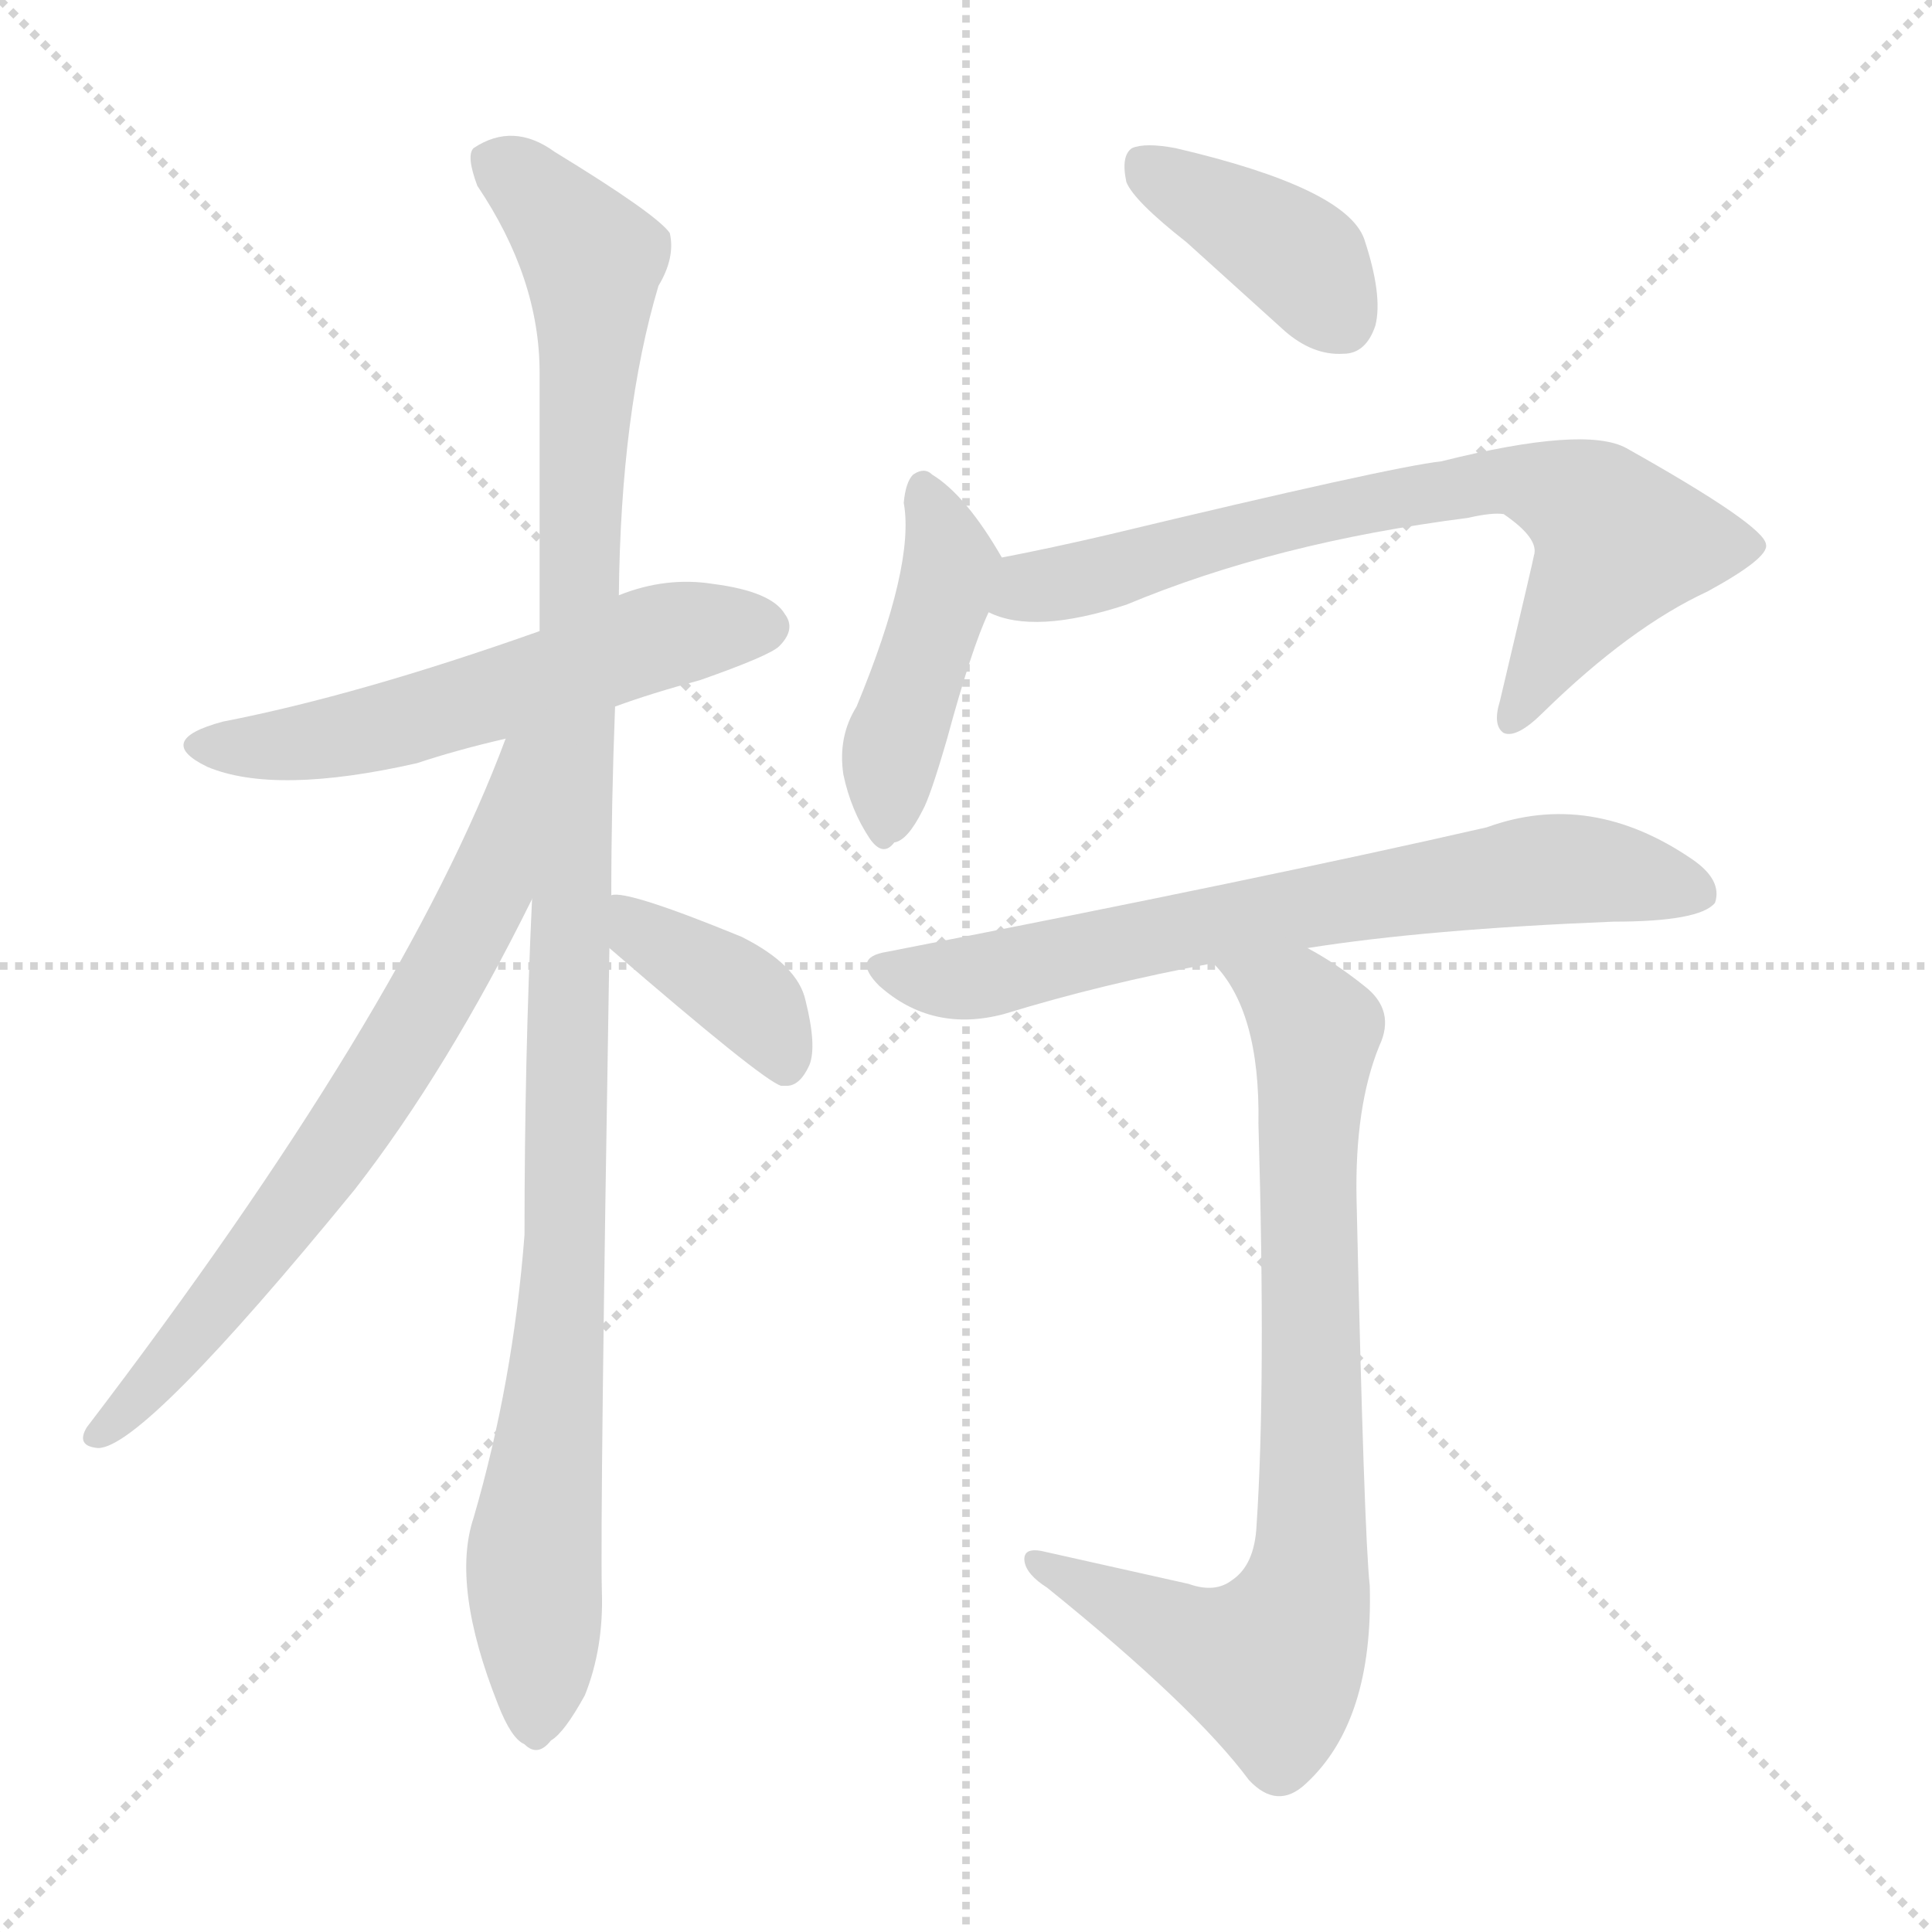 <svg xmlns="http://www.w3.org/2000/svg" version="1.1" viewBox="0 0 1024 1024">
  <g stroke="lightgray" stroke-dasharray="1,1" stroke-width="1" transform="scale(4, 4)">
    <line x1="0" y1="0" x2="256" y2="256" />
    <line x1="256" y1="0" x2="0" y2="256" />
    <line x1="128" y1="0" x2="128" y2="256" />
    <line x1="0" y1="128" x2="256" y2="128" />
  </g>
  <g transform="scale(1.0, -1.0) translate(0.0, -825.50)">
    <style type="text/css">
      
        @keyframes keyframes0 {
          from {
            stroke: blue;
            stroke-dashoffset: 560;
            stroke-width: 128;
          }
          65% {
            animation-timing-function: step-end;
            stroke: blue;
            stroke-dashoffset: 0;
            stroke-width: 128;
          }
          to {
            stroke: black;
            stroke-width: 1024;
          }
        }
        #make-me-a-hanzi-animation-0 {
          animation: keyframes0 0.706s both;
          animation-delay: 0s;
          animation-timing-function: linear;
        }
      
        @keyframes keyframes1 {
          from {
            stroke: blue;
            stroke-dashoffset: 1105;
            stroke-width: 128;
          }
          78% {
            animation-timing-function: step-end;
            stroke: blue;
            stroke-dashoffset: 0;
            stroke-width: 128;
          }
          to {
            stroke: black;
            stroke-width: 1024;
          }
        }
        #make-me-a-hanzi-animation-1 {
          animation: keyframes1 1.149s both;
          animation-delay: 0.706s;
          animation-timing-function: linear;
        }
      
        @keyframes keyframes2 {
          from {
            stroke: blue;
            stroke-dashoffset: 694;
            stroke-width: 128;
          }
          69% {
            animation-timing-function: step-end;
            stroke: blue;
            stroke-dashoffset: 0;
            stroke-width: 128;
          }
          to {
            stroke: black;
            stroke-width: 1024;
          }
        }
        #make-me-a-hanzi-animation-2 {
          animation: keyframes2 0.815s both;
          animation-delay: 1.855s;
          animation-timing-function: linear;
        }
      
        @keyframes keyframes3 {
          from {
            stroke: blue;
            stroke-dashoffset: 385;
            stroke-width: 128;
          }
          56% {
            animation-timing-function: step-end;
            stroke: blue;
            stroke-dashoffset: 0;
            stroke-width: 128;
          }
          to {
            stroke: black;
            stroke-width: 1024;
          }
        }
        #make-me-a-hanzi-animation-3 {
          animation: keyframes3 0.563s both;
          animation-delay: 2.67s;
          animation-timing-function: linear;
        }
      
        @keyframes keyframes4 {
          from {
            stroke: blue;
            stroke-dashoffset: 393;
            stroke-width: 128;
          }
          56% {
            animation-timing-function: step-end;
            stroke: blue;
            stroke-dashoffset: 0;
            stroke-width: 128;
          }
          to {
            stroke: black;
            stroke-width: 1024;
          }
        }
        #make-me-a-hanzi-animation-4 {
          animation: keyframes4 0.57s both;
          animation-delay: 3.233s;
          animation-timing-function: linear;
        }
      
        @keyframes keyframes5 {
          from {
            stroke: blue;
            stroke-dashoffset: 435;
            stroke-width: 128;
          }
          59% {
            animation-timing-function: step-end;
            stroke: blue;
            stroke-dashoffset: 0;
            stroke-width: 128;
          }
          to {
            stroke: black;
            stroke-width: 1024;
          }
        }
        #make-me-a-hanzi-animation-5 {
          animation: keyframes5 0.604s both;
          animation-delay: 3.803s;
          animation-timing-function: linear;
        }
      
        @keyframes keyframes6 {
          from {
            stroke: blue;
            stroke-dashoffset: 713;
            stroke-width: 128;
          }
          70% {
            animation-timing-function: step-end;
            stroke: blue;
            stroke-dashoffset: 0;
            stroke-width: 128;
          }
          to {
            stroke: black;
            stroke-width: 1024;
          }
        }
        #make-me-a-hanzi-animation-6 {
          animation: keyframes6 0.83s both;
          animation-delay: 4.407s;
          animation-timing-function: linear;
        }
      
        @keyframes keyframes7 {
          from {
            stroke: blue;
            stroke-dashoffset: 697;
            stroke-width: 128;
          }
          69% {
            animation-timing-function: step-end;
            stroke: blue;
            stroke-dashoffset: 0;
            stroke-width: 128;
          }
          to {
            stroke: black;
            stroke-width: 1024;
          }
        }
        #make-me-a-hanzi-animation-7 {
          animation: keyframes7 0.817s both;
          animation-delay: 5.237s;
          animation-timing-function: linear;
        }
      
        @keyframes keyframes8 {
          from {
            stroke: blue;
            stroke-dashoffset: 791;
            stroke-width: 128;
          }
          72% {
            animation-timing-function: step-end;
            stroke: blue;
            stroke-dashoffset: 0;
            stroke-width: 128;
          }
          to {
            stroke: black;
            stroke-width: 1024;
          }
        }
        #make-me-a-hanzi-animation-8 {
          animation: keyframes8 0.894s both;
          animation-delay: 6.054s;
          animation-timing-function: linear;
        }
      
    </style>
    
      <path d="M 326 451 Q 345 458 371 465 Q 408 478 413 483 Q 422 492 416 500 Q 409 512 378 516 Q 353 520 328 510 L 286 491 Q 190 457 118 443 Q 81 433 110 419 Q 146 404 221 421 Q 242 428 268 434 L 326 451 Z" fill="lightgray" />
    
      <path d="M 324 351 Q 324 399 326 451 L 328 510 Q 329 607 349 674 Q 358 689 355 702 Q 348 712 294 745 Q 272 761 251 747 Q 247 743 253 727 Q 286 678 286 628 L 286 491 L 282 349 Q 278 264 278 171 Q 272 93 251 21 Q 239 -15 264 -78 Q 271 -96 278 -99 Q 285 -106 292 -97 Q 299 -93 310 -73 Q 320 -48 319 -18 Q 318 22 323 323 L 324 351 Z" fill="lightgray" />
    
      <path d="M 268 434 Q 214 289 46 69 Q 40 59 52 58 Q 76 58 188 195 Q 237 258 282 349 C 338 461 279 462 268 434 Z" fill="lightgray" />
    
      <path d="M 323 323 Q 404 253 414 250 L 417 250 Q 424 250 429 261 Q 433 271 427 295 Q 423 314 393 329 Q 332 354 324 351 C 294 350 300 343 323 323 Z" fill="lightgray" />
    
      <path d="M 629 697 L 681 650 Q 696 637 712 638 Q 724 638 729 653 Q 733 669 723 699 Q 713 726 623 747 Q 607 750 600 747 Q 594 743 597 729 Q 601 719 629 697 Z" fill="lightgray" />
    
      <path d="M 531 530 Q 512 563 494 574 Q 490 578 484 574 Q 480 570 479 559 Q 485 526 454 451 Q 444 435 447 415 Q 451 396 461 381 Q 468 371 474 379 Q 481 380 489 396 Q 493 403 502 434 Q 515 482 524 501 C 534 524 534 524 531 530 Z" fill="lightgray" />
    
      <path d="M 524 501 Q 548 489 597 505 Q 676 538 778 551 Q 791 554 797 553 Q 816 540 813 531 Q 813 530 795 454 Q 791 441 797 437 Q 804 434 818 448 Q 864 493 905 512 Q 938 530 936 537 Q 935 547 862 588 Q 840 600 764 581 Q 737 578 587 542 Q 557 535 531 530 C 502 524 495 510 524 501 Z" fill="lightgray" />
    
      <path d="M 693 323 Q 756 333 855 337 Q 901 337 909 347 Q 913 359 897 370 Q 843 407 788 387 Q 670 360 470 321 Q 451 318 466 303 Q 494 278 532 288 Q 584 304 643 315 L 693 323 Z" fill="lightgray" />
    
      <path d="M 630 -14 L 554 3 Q 542 6 543 -2 Q 544 -9 555 -16 Q 633 -79 662 -118 Q 677 -134 692 -120 Q 728 -87 726 -15 Q 723 12 719 190 Q 718 239 731 271 Q 740 290 723 303 Q 708 315 693 323 C 667 338 625 339 643 315 Q 668 290 667 230 Q 671 91 666 17 Q 665 -4 653 -12 Q 644 -19 630 -14 Z" fill="lightgray" />
    
    
      <clipPath id="make-me-a-hanzi-clip-0">
        <path d="M 326 451 Q 345 458 371 465 Q 408 478 413 483 Q 422 492 416 500 Q 409 512 378 516 Q 353 520 328 510 L 286 491 Q 190 457 118 443 Q 81 433 110 419 Q 146 404 221 421 Q 242 428 268 434 L 326 451 Z" />
      </clipPath>
      <path clip-path="url(#make-me-a-hanzi-clip-0)" d="M 111 432 L 171 433 L 256 455 L 343 486 L 406 493" fill="none" id="make-me-a-hanzi-animation-0" stroke-dasharray="432 864" stroke-linecap="round" />
    
      <clipPath id="make-me-a-hanzi-clip-1">
        <path d="M 324 351 Q 324 399 326 451 L 328 510 Q 329 607 349 674 Q 358 689 355 702 Q 348 712 294 745 Q 272 761 251 747 Q 247 743 253 727 Q 286 678 286 628 L 286 491 L 282 349 Q 278 264 278 171 Q 272 93 251 21 Q 239 -15 264 -78 Q 271 -96 278 -99 Q 285 -106 292 -97 Q 299 -93 310 -73 Q 320 -48 319 -18 Q 318 22 323 323 L 324 351 Z" />
      </clipPath>
      <path clip-path="url(#make-me-a-hanzi-clip-1)" d="M 262 741 L 314 688 L 301 189 L 283 1 L 283 -86" fill="none" id="make-me-a-hanzi-animation-1" stroke-dasharray="977 1954" stroke-linecap="round" />
    
      <clipPath id="make-me-a-hanzi-clip-2">
        <path d="M 268 434 Q 214 289 46 69 Q 40 59 52 58 Q 76 58 188 195 Q 237 258 282 349 C 338 461 279 462 268 434 Z" />
      </clipPath>
      <path clip-path="url(#make-me-a-hanzi-clip-2)" d="M 282 431 L 274 426 L 260 357 L 205 258 L 150 177 L 53 66" fill="none" id="make-me-a-hanzi-animation-2" stroke-dasharray="566 1132" stroke-linecap="round" />
    
      <clipPath id="make-me-a-hanzi-clip-3">
        <path d="M 323 323 Q 404 253 414 250 L 417 250 Q 424 250 429 261 Q 433 271 427 295 Q 423 314 393 329 Q 332 354 324 351 C 294 350 300 343 323 323 Z" />
      </clipPath>
      <path clip-path="url(#make-me-a-hanzi-clip-3)" d="M 327 344 L 343 327 L 374 313 L 402 290 L 416 258" fill="none" id="make-me-a-hanzi-animation-3" stroke-dasharray="257 514" stroke-linecap="round" />
    
      <clipPath id="make-me-a-hanzi-clip-4">
        <path d="M 629 697 L 681 650 Q 696 637 712 638 Q 724 638 729 653 Q 733 669 723 699 Q 713 726 623 747 Q 607 750 600 747 Q 594 743 597 729 Q 601 719 629 697 Z" />
      </clipPath>
      <path clip-path="url(#make-me-a-hanzi-clip-4)" d="M 606 739 L 692 686 L 711 656" fill="none" id="make-me-a-hanzi-animation-4" stroke-dasharray="265 530" stroke-linecap="round" />
    
      <clipPath id="make-me-a-hanzi-clip-5">
        <path d="M 531 530 Q 512 563 494 574 Q 490 578 484 574 Q 480 570 479 559 Q 485 526 454 451 Q 444 435 447 415 Q 451 396 461 381 Q 468 371 474 379 Q 481 380 489 396 Q 493 403 502 434 Q 515 482 524 501 C 534 524 534 524 531 530 Z" />
      </clipPath>
      <path clip-path="url(#make-me-a-hanzi-clip-5)" d="M 489 564 L 501 539 L 502 514 L 473 429 L 469 393" fill="none" id="make-me-a-hanzi-animation-5" stroke-dasharray="307 614" stroke-linecap="round" />
    
      <clipPath id="make-me-a-hanzi-clip-6">
        <path d="M 524 501 Q 548 489 597 505 Q 676 538 778 551 Q 791 554 797 553 Q 816 540 813 531 Q 813 530 795 454 Q 791 441 797 437 Q 804 434 818 448 Q 864 493 905 512 Q 938 530 936 537 Q 935 547 862 588 Q 840 600 764 581 Q 737 578 587 542 Q 557 535 531 530 C 502 524 495 510 524 501 Z" />
      </clipPath>
      <path clip-path="url(#make-me-a-hanzi-clip-6)" d="M 532 507 L 647 542 L 797 572 L 814 569 L 838 560 L 858 538 L 801 443" fill="none" id="make-me-a-hanzi-animation-6" stroke-dasharray="585 1170" stroke-linecap="round" />
    
      <clipPath id="make-me-a-hanzi-clip-7">
        <path d="M 693 323 Q 756 333 855 337 Q 901 337 909 347 Q 913 359 897 370 Q 843 407 788 387 Q 670 360 470 321 Q 451 318 466 303 Q 494 278 532 288 Q 584 304 643 315 L 693 323 Z" />
      </clipPath>
      <path clip-path="url(#make-me-a-hanzi-clip-7)" d="M 468 312 L 510 306 L 653 338 L 816 365 L 851 364 L 901 352" fill="none" id="make-me-a-hanzi-animation-7" stroke-dasharray="569 1138" stroke-linecap="round" />
    
      <clipPath id="make-me-a-hanzi-clip-8">
        <path d="M 630 -14 L 554 3 Q 542 6 543 -2 Q 544 -9 555 -16 Q 633 -79 662 -118 Q 677 -134 692 -120 Q 728 -87 726 -15 Q 723 12 719 190 Q 718 239 731 271 Q 740 290 723 303 Q 708 315 693 323 C 667 338 625 339 643 315 Q 668 290 667 230 Q 671 91 666 17 Q 665 -4 653 -12 Q 644 -19 630 -14 Z" />
      </clipPath>
      <path clip-path="url(#make-me-a-hanzi-clip-8)" d="M 650 313 L 687 293 L 697 277 L 696 49 L 690 -25 L 674 -57 L 636 -46 L 550 -3" fill="none" id="make-me-a-hanzi-animation-8" stroke-dasharray="663 1326" stroke-linecap="round" />
    
  </g>
</svg>